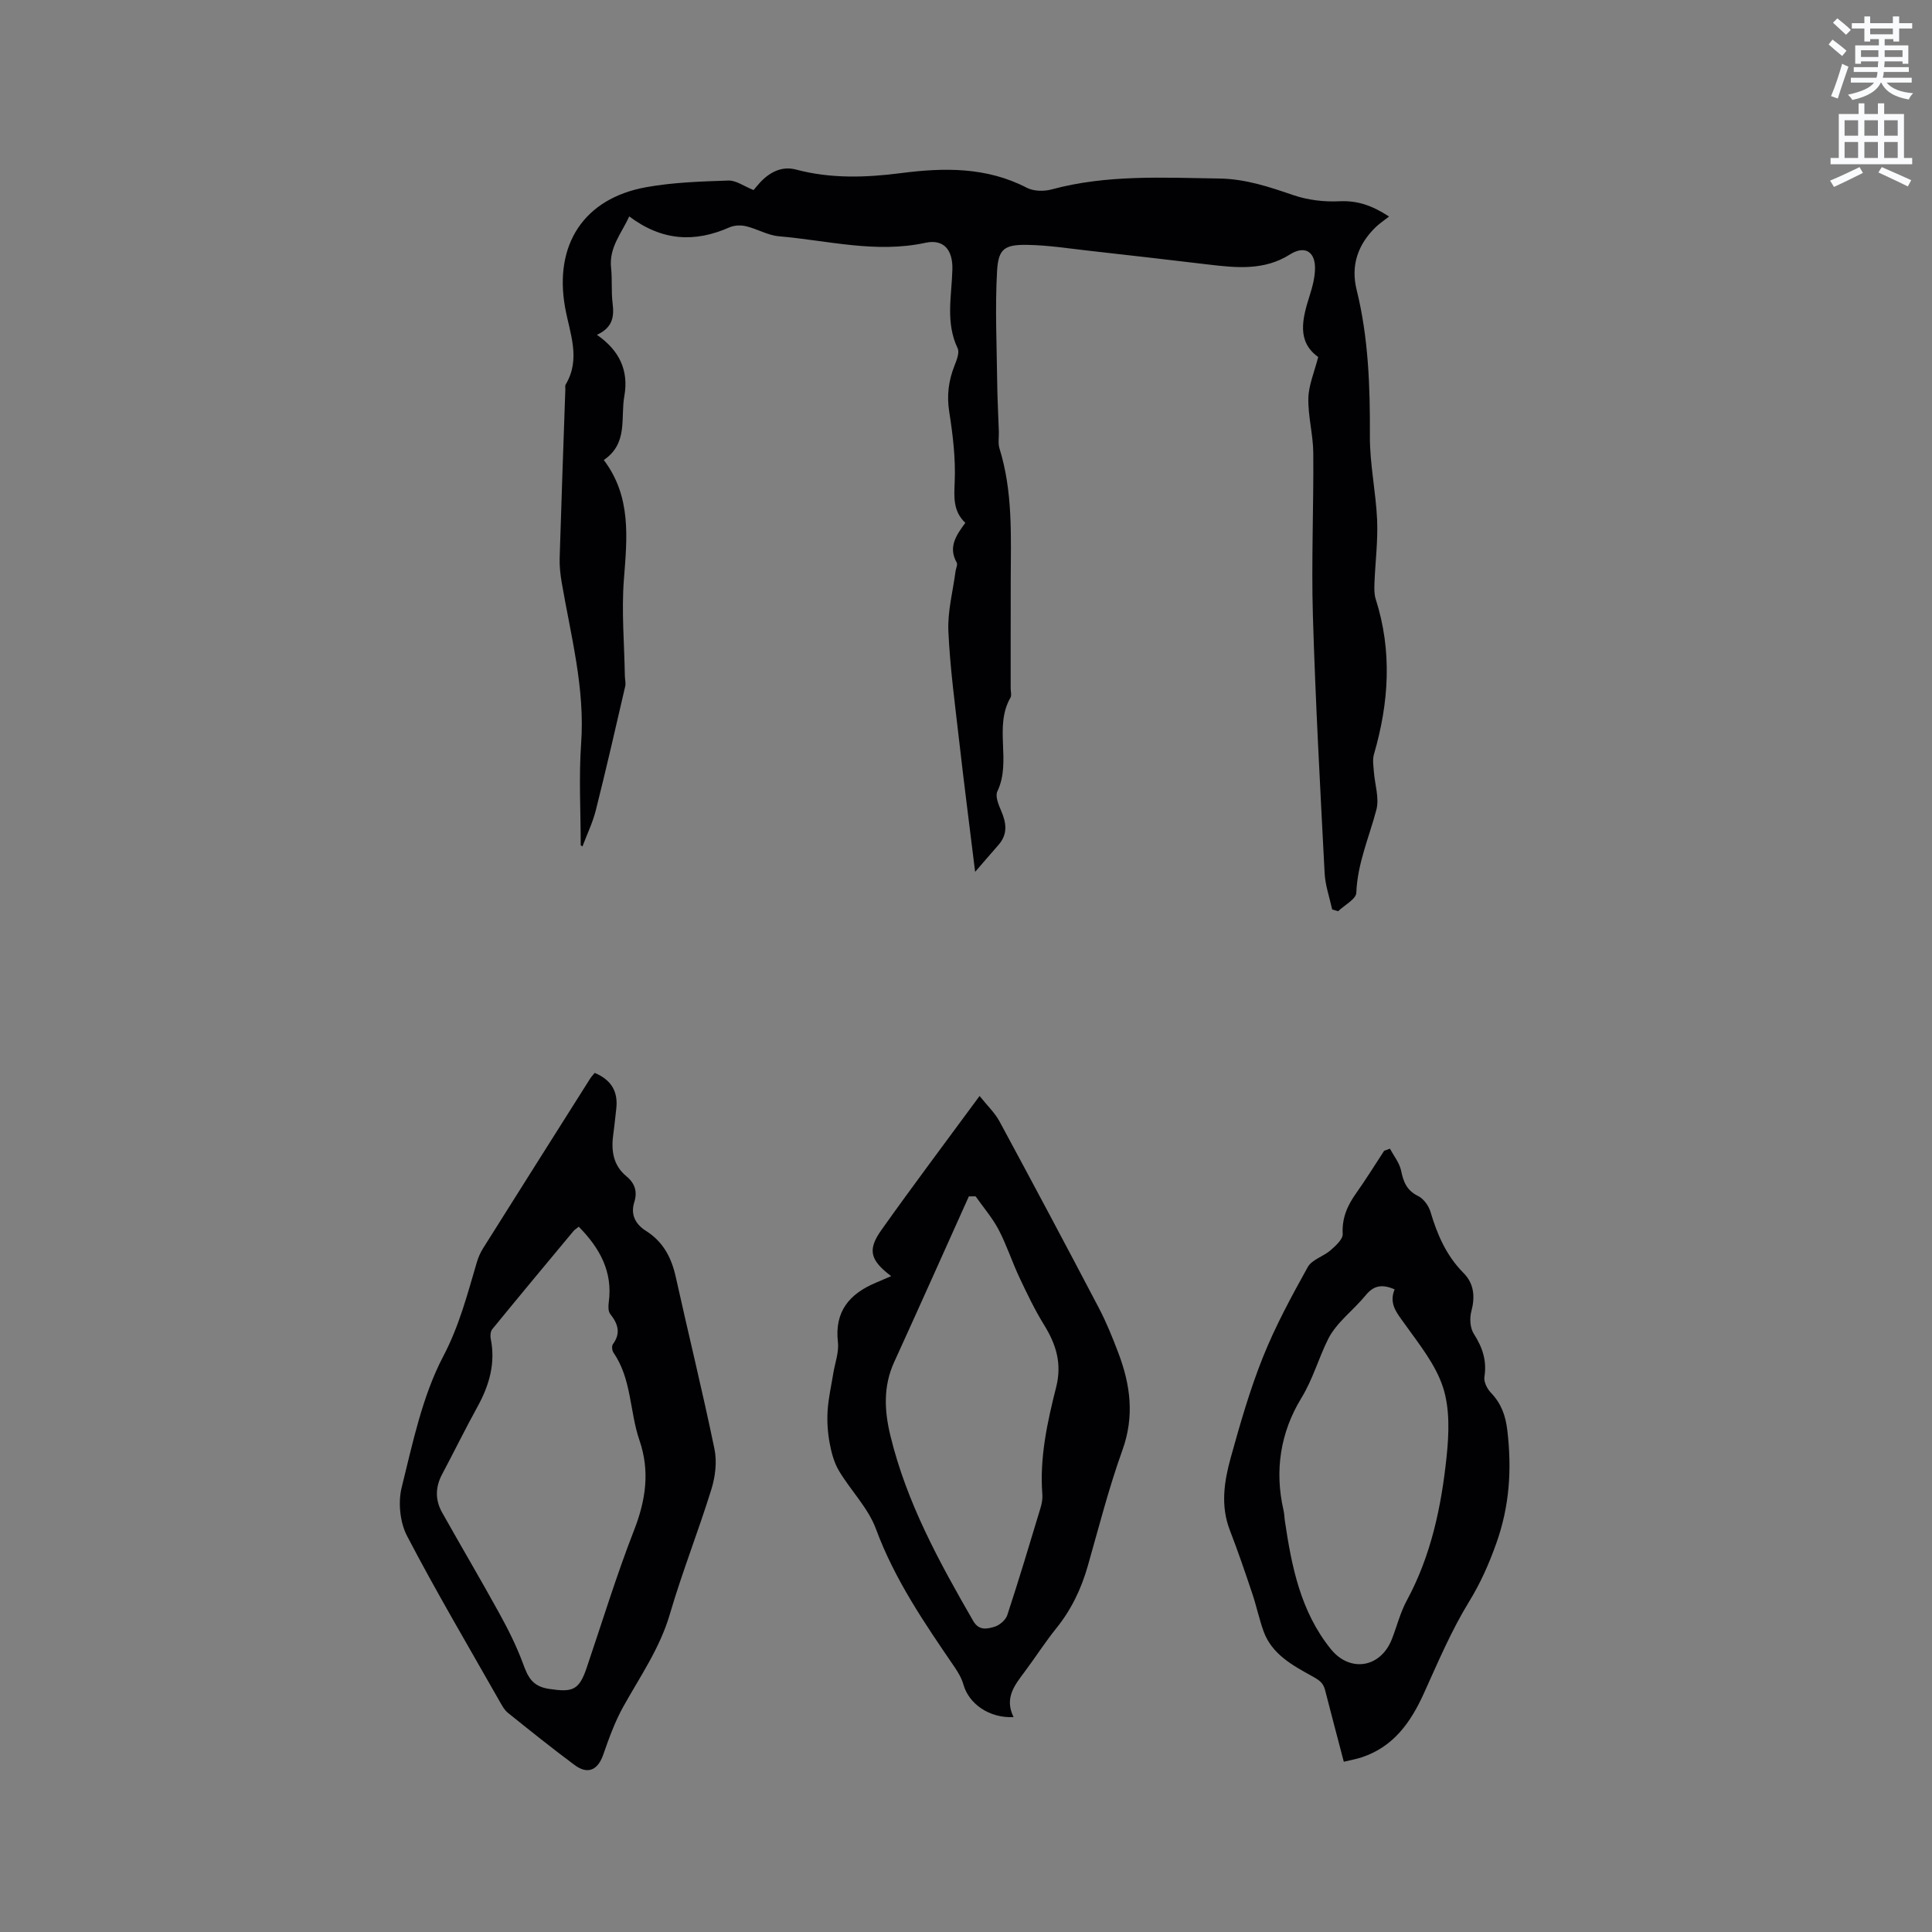 <svg enable-background="new 0 0 400 400" viewBox="0 0 400 400" xmlns="http://www.w3.org/2000/svg"><rect x="0" y="0" width="400" height="400" fill="#808080" stroke="none"/><path d="m378.6 9.2.8-1c.9.7 1.9 1.4 2.9 2.3l-.9 1.1c-1.1-.9-2-1.7-2.8-2.4zm.5 10.7c.9-2.1 1.6-4.3 2.3-6.7.4.2.8.4 1.3.6-.7 2.1-1.5 4.3-2.2 6.6zm.4-15.2.9-.9c1 .8 2 1.6 2.8 2.4l-1 1c-1-.9-1.9-1.8-2.7-2.5zm12.5-1.3h1.2v1.4h2.7v1.1h-2.7v2.7h-1.2v-.5h-1.8v1.3h4.9v3.8h-1.2v-.5h-3.7c0 .4-.1.9-.1 1.2h5.1v1h-5.2c0 .5-.1.9-.2 1.2h6v1h-5.2c1.1 1.3 2.9 2 5.5 2.2-.4.4-.7.8-.9 1.3-2.9-.5-4.8-1.6-5.7-3.5h-.1c-.8 1.7-2.7 2.9-5.9 3.6-.2-.4-.6-.8-.9-1.1 2.8-.6 4.6-1.4 5.4-2.5h-4.8v-1h5.3c.1-.3.2-.7.2-1.2h-4.9v-1h5c0-.4 0-.8.1-1.2h-3.6v.5h-1.2v-3.8h4.9v-1.3h-1.8v.5h-1.2v-2.7h-2.6v-1.1h2.6v-1.4h1.2v1.4h4.7v-1.4zm-6.7 8.4h3.6c0-.4 0-.9 0-1.4h-3.6zm1.9-4.7h4.7v-1.2h-4.7zm6.7 3.3h-3.7v1.4h3.7z" fill="#fafbfc"/><path d="m384.7 21.4h1.3v2.2h2.8v-2.2h1.3v2.2h4.1v9.1h1.7v1.3h-16.9v-1.3h1.7v-9.1h4.1v-2.2zm.3 13.2.7 1.2c-1.8.9-3.8 1.9-6 2.9-.2-.4-.5-.8-.8-1.3 2.4-1 4.4-2 6.1-2.8zm-3.1-6.5h2.8v-3.2h-2.8zm0 4.6h2.8v-3.3h-2.8zm4.1-4.6h2.8v-3.2h-2.8zm0 4.6h2.8v-3.3h-2.8zm3.6 1.9c2.1.9 4.1 1.8 6.1 2.7l-.7 1.3c-2.2-1.1-4.2-2-6.1-2.9zm3.3-9.7h-2.8v3.2h2.8zm-2.8 7.8h2.8v-3.3h-2.8z" fill="#fafbfc"/><g fill="#010104"><path d="m120.23 175.01c0-7.04-.41-14.11.09-21.12.81-11.42-2.14-22.28-4.03-33.32-.28-1.66-.47-3.36-.42-5.04.35-11.66.78-23.31 1.18-34.97.01-.32-.09-.7.06-.94 3.22-5.36.82-10.69-.12-16-2.31-12.99 3.9-22.53 16.77-24.86 5.59-1.01 11.36-1.19 17.06-1.38 1.58-.05 3.21 1.18 5.2 1.97.18-.21.67-.82 1.2-1.41 2.03-2.26 4.62-3.62 7.56-2.84 7.23 1.92 14.46 1.68 21.77.74 8.92-1.15 17.71-1.29 26.05 3.04 1.41.73 3.54.77 5.12.34 11.44-3.1 23.07-2.43 34.71-2.26 5.44.08 10.32 1.72 15.34 3.44 2.99 1.02 6.38 1.43 9.54 1.27 3.73-.18 6.77.87 10.28 3.16-1.1.86-1.99 1.45-2.74 2.17-3.71 3.6-5.23 7.94-3.97 13.02 2.46 9.96 2.79 20.07 2.74 30.28-.03 5.79 1.25 11.58 1.5 17.39.18 4.31-.38 8.65-.55 12.97-.04 1.13-.08 2.33.26 3.39 3.44 10.77 2.74 21.46-.38 32.16-.31 1.08-.09 2.34-.01 3.51.19 2.65 1.16 5.49.53 7.91-1.5 5.71-3.93 11.13-4.16 17.21-.05 1.32-2.45 2.55-3.77 3.82-.41-.12-.82-.25-1.23-.37-.54-2.5-1.43-4.98-1.56-7.5-.92-17.78-1.9-35.56-2.43-53.35-.33-11.21.17-22.45.08-33.67-.03-3.78-1.1-7.56-1.02-11.33.06-2.69 1.23-5.35 2.04-8.53-4.47-3.18-3.31-7.87-1.77-12.71.6-1.89 1.14-3.92 1.11-5.87-.07-3.44-2.33-4.46-5.17-2.66-5.31 3.38-11.12 2.79-16.95 2.09-8.28-.99-16.57-1.94-24.87-2.87-4.16-.47-8.33-1.12-12.51-1.19-4.76-.08-6.07.76-6.33 5.45-.43 7.68-.06 15.41.03 23.12.04 3.37.23 6.73.34 10.1.04 1.16-.2 2.4.13 3.47 2.8 8.98 2.36 18.22 2.33 27.43-.02 7.42 0 14.85-.01 22.27 0 .64.23 1.41-.04 1.89-3.5 6.09.27 13.2-2.72 19.42-.48 1 .25 2.77.79 4.02 1.09 2.52 1.4 4.84-.56 7.07-1.45 1.64-2.87 3.31-4.83 5.57-1.17-9.53-2.3-18.29-3.3-27.07-.86-7.58-1.9-15.17-2.24-22.78-.18-4.09.94-8.24 1.48-12.36.08-.62.49-1.41.24-1.84-1.81-3.22-.08-5.66 1.79-8.21-2.53-2.4-2.34-5.24-2.2-8.47.21-4.82-.38-9.72-1.13-14.51-.54-3.4-.14-6.46 1.09-9.57.45-1.14 1.08-2.71.64-3.61-2.54-5.34-1.22-10.84-1.08-16.29.11-4.05-1.78-6.36-5.59-5.53-10.27 2.22-20.24-.49-30.32-1.35-2.31-.2-4.5-1.53-6.8-2.08-1.08-.26-2.44-.21-3.44.23-7.19 3.18-13.97 2.84-20.76-2.27-1.55 3.48-4.22 6.4-3.75 10.67.26 2.42.01 4.89.31 7.3.34 2.73.08 5.04-3.25 6.55 4.69 3.23 6.62 7.41 5.68 12.7-.81 4.52.83 9.76-4.25 13.22 5.74 7.6 4.83 16.09 4.16 24.74-.51 6.6.09 13.29.2 19.95.01.73.23 1.49.07 2.18-1.98 8.56-3.94 17.12-6.08 25.64-.65 2.57-1.83 5-2.77 7.5-.1-.08-.23-.16-.36-.24z"/><path d="m123.13 222.13c3.54 1.49 4.86 3.96 4.46 7.44-.2 1.68-.35 3.37-.59 5.05-.49 3.41-.17 6.56 2.71 8.93 1.73 1.43 2.3 3.15 1.61 5.35-.83 2.62.29 4.6 2.45 5.96 3.55 2.25 5.25 5.53 6.14 9.52 2.63 11.88 5.55 23.7 8.01 35.61.55 2.64.18 5.72-.63 8.33-2.69 8.69-6.06 17.17-8.61 25.89-2.07 7.07-6.18 12.92-9.67 19.2-1.72 3.1-2.94 6.5-4.11 9.86-1.12 3.22-3.2 4.2-5.95 2.15-4.67-3.48-9.23-7.12-13.77-10.78-.79-.63-1.31-1.65-1.83-2.56-6.43-11.33-13.06-22.55-19.08-34.09-1.47-2.82-1.88-6.95-1.1-10.06 2.29-9.22 4.26-18.84 8.6-27.12 3.34-6.36 5-12.87 6.96-19.49.3-1 .73-2 1.29-2.88 7.38-11.75 14.8-23.47 22.21-35.2.22-.34.52-.64.9-1.11zm-3.3 31.85c-.48.39-.85.6-1.1.9-5.62 6.75-11.24 13.5-16.8 20.3-.38.46-.46 1.37-.33 1.99 1.02 5.06-.29 9.61-2.71 14.02-2.55 4.63-4.88 9.38-7.36 14.05-1.41 2.65-1.45 5.31-.01 7.88 3.93 7.01 8.02 13.92 11.89 20.96 1.82 3.3 3.52 6.71 4.83 10.23 1.03 2.79 1.86 4.83 5.45 5.36 4.76.71 6.17.36 7.75-4.3 3.23-9.52 6.17-19.15 9.82-28.51 2.44-6.27 3.34-12.25 1.12-18.7-2.04-5.95-1.59-12.65-5.37-18.11-.29-.43-.39-1.37-.12-1.74 1.7-2.31 1.05-4.25-.56-6.28-.43-.55-.4-1.62-.29-2.42.85-6.34-1.87-11.21-6.21-15.63z"/><path d="m209.85 355.51c-5.09.25-9.27-2.79-10.38-6.73-.36-1.28-1.08-2.52-1.84-3.63-6.21-9.09-12.4-18.11-16.28-28.61-1.61-4.35-5.21-7.93-7.65-12.02-1.02-1.72-1.58-3.81-1.94-5.8-.4-2.17-.55-4.44-.41-6.65.16-2.57.75-5.11 1.16-7.66.35-2.18 1.21-4.42.97-6.54-.72-6.35 2.38-9.99 7.82-12.28 1.07-.45 2.13-.92 3.21-1.38-4.31-3.26-4.98-5.39-2.04-9.53 6.49-9.15 13.24-18.11 20.34-27.77 1.54 1.94 3.14 3.44 4.13 5.27 6.93 12.83 13.79 25.7 20.56 38.61 1.57 2.99 2.84 6.15 4.04 9.31 2.5 6.58 3.37 13.11.86 20.09-2.82 7.85-4.89 15.97-7.18 24.01-1.35 4.74-3.41 9.05-6.52 12.91-2.32 2.88-4.32 6.02-6.54 8.99-2.06 2.76-4.27 5.42-2.31 9.41zm-7.86-107.82c-.47 0-.93.01-1.4.01-5.15 11.44-10.25 22.89-15.46 34.3-2.29 5.01-2.04 10.06-.79 15.21 3.35 13.86 10.11 26.19 17.16 38.4 1.2 2.07 2.9 1.63 4.38 1.2 1.06-.31 2.33-1.4 2.67-2.42 2.41-7.34 4.63-14.74 6.86-22.13.27-.9.47-1.88.4-2.81-.6-7.63 1.02-15 2.86-22.27 1.23-4.87-.01-8.84-2.51-12.88-1.93-3.13-3.53-6.47-5.1-9.81-1.53-3.25-2.64-6.71-4.3-9.89-1.3-2.46-3.16-4.62-4.77-6.91z"/><path d="m287.78 237.82c.8 1.52 1.98 2.96 2.31 4.58.48 2.33 1.18 4.08 3.51 5.22 1.13.55 2.18 2 2.56 3.25 1.4 4.73 3.28 9.1 6.84 12.68 2.2 2.22 2.43 4.94 1.62 7.98-.38 1.42-.25 3.42.51 4.61 1.8 2.81 2.74 5.56 2.2 8.94-.16 1.01.56 2.45 1.34 3.26 2.14 2.24 3.04 4.69 3.41 7.83.94 8.01.47 15.64-2.29 23.37-1.53 4.29-3.25 8.18-5.64 12.08-3.68 6-6.45 12.57-9.37 19.01-2.73 6.01-6.3 11.04-12.87 13.21-1.09.36-2.23.56-3.69.91-1.32-5.04-2.62-9.92-3.87-14.81-.39-1.54-1.18-2.07-2.72-2.92-3.95-2.19-8.29-4.51-10.01-9.25-.93-2.58-1.49-5.3-2.37-7.9-1.47-4.38-2.96-8.76-4.63-13.07-1.95-5.05-1.17-10.08.18-14.97 1.95-7.03 3.97-14.09 6.68-20.85 2.57-6.43 5.91-12.58 9.28-18.65.86-1.55 3.23-2.18 4.71-3.47 1.06-.93 2.58-2.29 2.52-3.38-.18-3.32.99-5.92 2.82-8.49 2.02-2.84 3.85-5.82 5.76-8.73.4-.15.8-.3 1.21-.44zm.96 29.13c-2.68-1.17-4.38-.75-5.98 1.21-2.53 3.1-6.06 5.63-7.79 9.09-1.98 3.97-3.14 8.28-5.56 12.24-4.29 7.03-5.57 14.96-3.67 23.19.17.72.17 1.47.28 2.2 1.4 9.48 3.26 18.79 9.5 26.53 3.97 4.93 10.32 3.92 12.66-2.06 1.04-2.66 1.73-5.49 3.08-7.98 5.04-9.31 7.16-19.44 8.24-29.77.5-4.75.7-9.95-.74-14.37-1.55-4.77-4.99-8.99-7.98-13.19-1.58-2.21-3.27-4.11-2.04-7.09z"/></g></svg>